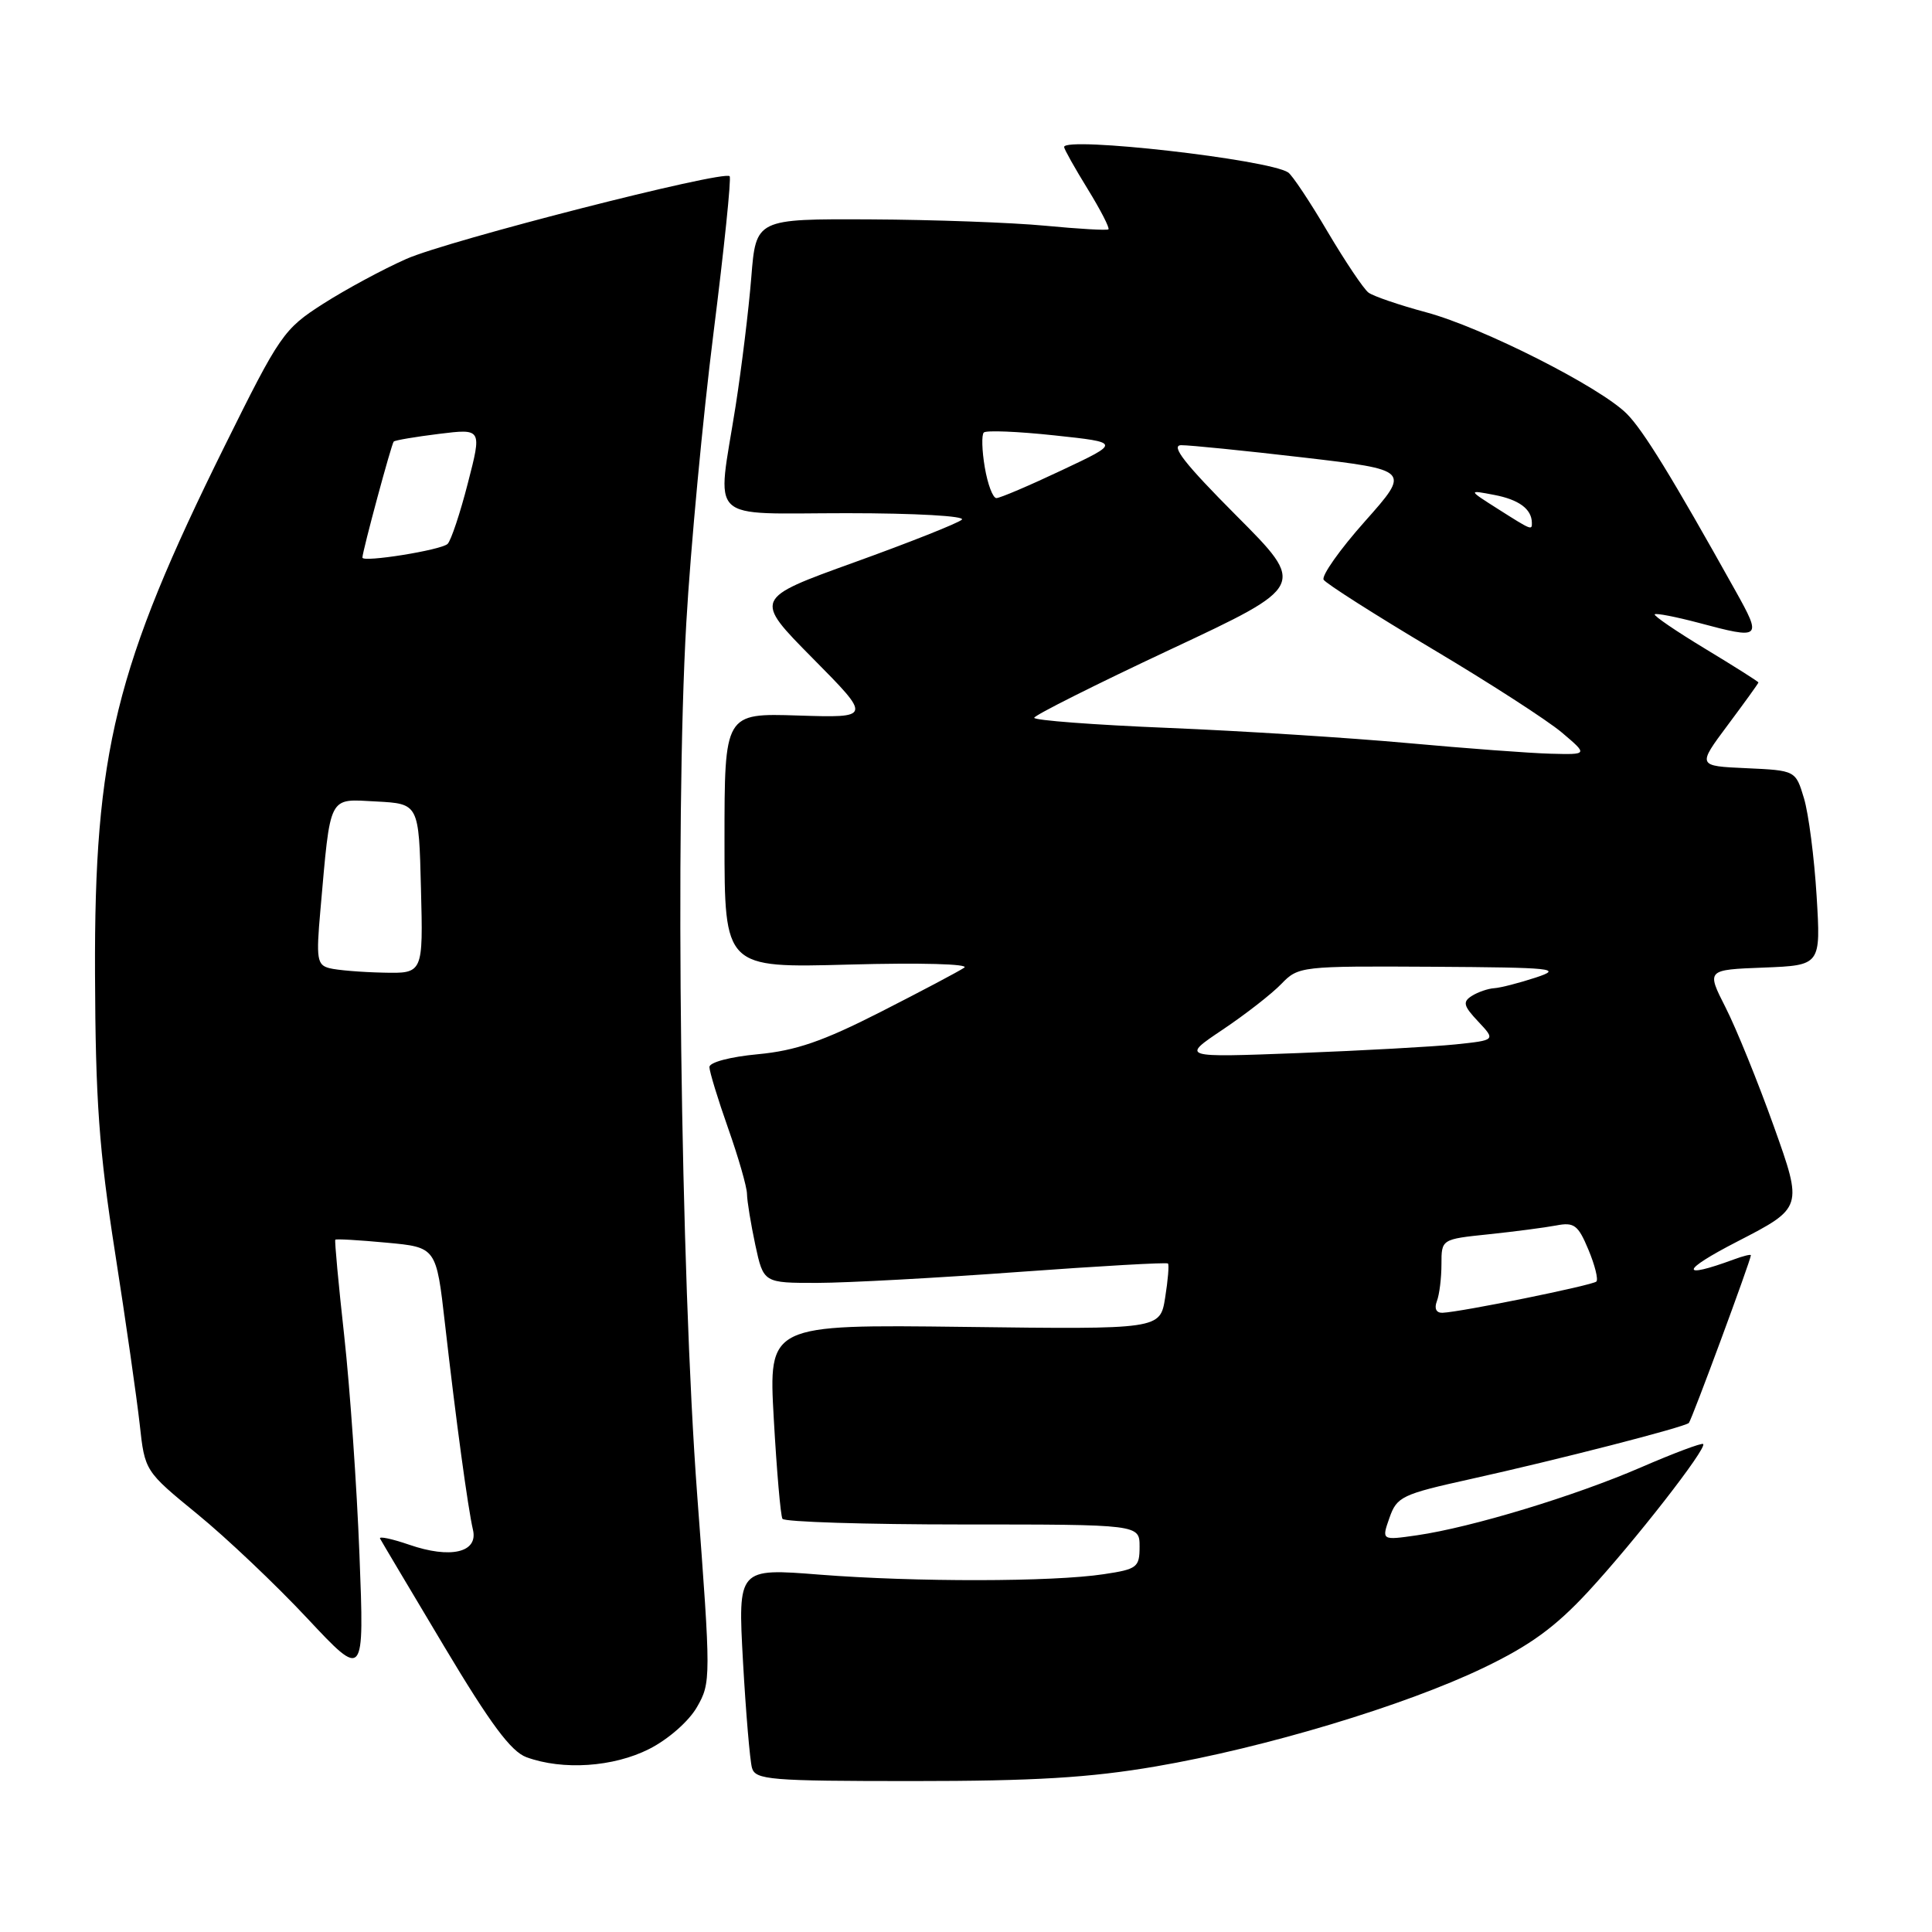 <?xml version="1.0" encoding="UTF-8" standalone="no"?>
<!DOCTYPE svg PUBLIC "-//W3C//DTD SVG 1.1//EN" "http://www.w3.org/Graphics/SVG/1.1/DTD/svg11.dtd" >
<svg xmlns="http://www.w3.org/2000/svg" xmlns:xlink="http://www.w3.org/1999/xlink" version="1.1" viewBox="0 0 256 256">
 <g >
 <path fill="currentColor"
d=" M 153.15 234.06 C 167.59 231.59 186.20 225.99 196.60 220.98 C 202.75 218.03 206.08 215.60 210.41 210.93 C 216.58 204.26 226.22 191.89 225.68 191.34 C 225.49 191.16 221.78 192.55 217.42 194.44 C 208.62 198.25 195.00 202.38 187.78 203.43 C 183.06 204.11 183.06 204.11 184.11 201.12 C 185.09 198.32 185.75 198.00 194.83 195.99 C 206.39 193.43 223.23 189.10 223.78 188.55 C 224.15 188.19 232.00 166.95 232.00 166.33 C 232.00 166.17 230.99 166.42 229.75 166.88 C 222.47 169.56 222.70 168.37 230.20 164.51 C 238.89 160.03 238.89 160.03 235.05 149.27 C 232.93 143.34 230.05 136.25 228.65 133.50 C 226.11 128.50 226.11 128.50 233.69 128.21 C 241.27 127.91 241.27 127.91 240.71 118.71 C 240.40 113.64 239.65 107.83 239.04 105.79 C 237.93 102.09 237.93 102.09 231.41 101.79 C 224.89 101.50 224.89 101.50 228.94 96.07 C 231.17 93.08 233.00 90.55 233.00 90.43 C 233.00 90.32 229.84 88.32 225.97 85.98 C 222.10 83.64 219.08 81.58 219.26 81.40 C 219.45 81.22 222.05 81.73 225.05 82.52 C 233.39 84.75 233.51 84.64 229.94 78.25 C 221.58 63.27 217.74 57.01 215.55 54.82 C 212.00 51.27 196.40 43.38 189.00 41.39 C 185.43 40.43 181.97 39.25 181.33 38.77 C 180.69 38.29 178.25 34.65 175.91 30.70 C 173.58 26.74 171.23 23.21 170.69 22.85 C 168.08 21.12 141.00 18.05 141.00 19.48 C 141.00 19.75 142.40 22.25 144.12 25.04 C 145.83 27.82 147.07 30.23 146.87 30.39 C 146.66 30.55 142.90 30.33 138.50 29.91 C 134.10 29.49 123.68 29.11 115.34 29.07 C 100.17 29.00 100.17 29.00 99.55 36.75 C 99.21 41.01 98.27 48.69 97.47 53.82 C 94.99 69.54 93.39 68.00 112.20 68.00 C 121.32 68.00 127.98 68.38 127.45 68.86 C 126.93 69.33 120.51 71.88 113.18 74.52 C 99.87 79.32 99.87 79.32 107.68 87.22 C 115.50 95.12 115.50 95.12 105.75 94.81 C 96.00 94.50 96.00 94.50 96.00 111.38 C 96.00 128.26 96.00 128.26 112.52 127.81 C 121.99 127.55 128.50 127.73 127.77 128.22 C 127.07 128.70 122.08 131.34 116.68 134.09 C 109.04 137.98 105.44 139.22 100.43 139.69 C 96.76 140.03 94.00 140.76 94.00 141.39 C 94.01 142.00 95.12 145.65 96.48 149.50 C 97.84 153.35 98.97 157.27 98.98 158.20 C 98.99 159.14 99.49 162.17 100.08 164.95 C 101.17 170.00 101.17 170.00 108.33 169.99 C 112.27 169.98 124.26 169.33 134.97 168.54 C 145.68 167.76 154.59 167.25 154.76 167.42 C 154.93 167.59 154.76 169.63 154.39 171.94 C 153.72 176.15 153.72 176.15 127.77 175.82 C 101.83 175.50 101.83 175.50 102.53 188.00 C 102.92 194.88 103.43 200.84 103.68 201.25 C 103.92 201.66 114.67 202.00 127.56 202.00 C 151.00 202.00 151.00 202.00 151.00 204.94 C 151.00 207.68 150.68 207.93 146.25 208.59 C 139.45 209.62 121.30 209.64 108.63 208.65 C 97.77 207.79 97.77 207.79 98.45 220.15 C 98.83 226.94 99.37 233.29 99.64 234.25 C 100.09 235.84 101.98 236.00 120.97 236.00 C 137.03 236.00 144.40 235.56 153.15 234.06 Z  M 86.02 231.75 C 88.55 230.47 91.27 228.08 92.35 226.20 C 94.21 222.96 94.21 222.41 92.39 198.20 C 90.18 168.70 89.42 108.78 90.94 82.50 C 91.51 72.60 93.13 55.34 94.54 44.14 C 95.95 32.94 96.92 23.58 96.68 23.35 C 95.86 22.53 59.38 31.86 53.84 34.31 C 50.76 35.67 45.80 38.35 42.81 40.26 C 37.59 43.60 37.08 44.34 29.76 59.12 C 15.27 88.38 12.48 99.71 12.59 129.00 C 12.65 145.84 13.13 152.45 15.25 166.00 C 16.67 175.07 18.13 185.30 18.51 188.71 C 19.19 194.93 19.19 194.93 26.17 200.64 C 30.01 203.78 36.56 209.99 40.71 214.43 C 48.27 222.50 48.27 222.50 47.63 206.00 C 47.28 196.93 46.37 183.88 45.61 177.00 C 44.85 170.12 44.32 164.40 44.43 164.27 C 44.54 164.14 47.59 164.32 51.22 164.66 C 57.81 165.27 57.81 165.27 58.96 175.39 C 60.43 188.32 62.01 199.89 62.67 202.71 C 63.38 205.72 59.70 206.58 54.21 204.68 C 51.91 203.89 50.18 203.53 50.36 203.87 C 50.54 204.22 54.37 210.65 58.86 218.17 C 64.99 228.43 67.71 232.09 69.76 232.84 C 74.58 234.60 81.28 234.15 86.02 231.75 Z  M 190.39 172.42 C 190.73 171.55 191.00 169.34 191.00 167.52 C 191.00 164.20 191.00 164.20 197.25 163.55 C 200.69 163.19 204.72 162.66 206.21 162.38 C 208.58 161.92 209.11 162.32 210.47 165.58 C 211.33 167.63 211.80 169.53 211.53 169.81 C 211.02 170.31 193.61 173.85 191.14 173.95 C 190.31 173.98 190.02 173.39 190.39 172.42 Z  M 162.00 136.44 C 165.03 134.41 168.53 131.68 169.79 130.37 C 172.04 128.04 172.40 128.00 189.79 128.10 C 205.89 128.20 207.14 128.33 203.50 129.53 C 201.30 130.25 198.82 130.89 198.00 130.94 C 197.18 130.99 195.84 131.45 195.03 131.96 C 193.78 132.75 193.91 133.28 195.87 135.36 C 198.19 137.83 198.19 137.83 192.85 138.39 C 189.91 138.69 180.53 139.21 172.00 139.54 C 156.50 140.13 156.50 140.13 162.00 136.44 Z  M 186.50 98.46 C 178.80 97.76 164.51 96.85 154.75 96.45 C 144.99 96.05 137.02 95.45 137.04 95.11 C 137.06 94.78 145.18 90.70 155.08 86.06 C 173.09 77.62 173.09 77.62 163.81 68.31 C 156.98 61.45 155.06 59.00 156.52 58.99 C 157.61 58.98 164.89 59.71 172.70 60.62 C 186.90 62.28 186.90 62.28 180.86 69.08 C 177.53 72.82 175.07 76.31 175.39 76.82 C 175.71 77.33 182.16 81.44 189.73 85.95 C 197.30 90.45 205.06 95.46 206.96 97.07 C 210.42 100.00 210.42 100.00 205.46 99.87 C 202.73 99.80 194.20 99.16 186.50 98.46 Z  M 198.50 67.45 C 194.50 64.91 194.50 64.91 198.00 65.58 C 201.26 66.20 202.95 67.45 202.98 69.25 C 203.01 70.30 202.96 70.28 198.50 67.45 Z  M 130.49 61.93 C 130.11 59.70 130.05 57.61 130.36 57.31 C 130.67 57.00 134.87 57.17 139.71 57.69 C 148.50 58.63 148.50 58.63 140.69 62.31 C 136.40 64.34 132.50 66.00 132.03 66.00 C 131.56 66.00 130.87 64.17 130.49 61.93 Z  M 43.66 128.29 C 42.01 127.87 41.88 127.08 42.45 120.66 C 43.83 105.08 43.43 105.87 49.85 106.20 C 55.50 106.50 55.50 106.50 55.78 117.75 C 56.07 129.00 56.07 129.00 50.78 128.88 C 47.88 128.82 44.67 128.55 43.66 128.29 Z  M 48.02 73.88 C 48.06 72.93 51.88 58.78 52.17 58.51 C 52.35 58.33 55.05 57.88 58.18 57.49 C 63.86 56.79 63.86 56.79 61.99 64.03 C 60.97 68.01 59.76 71.63 59.31 72.07 C 58.48 72.89 47.99 74.57 48.02 73.88 Z "/>
</g>
</svg>